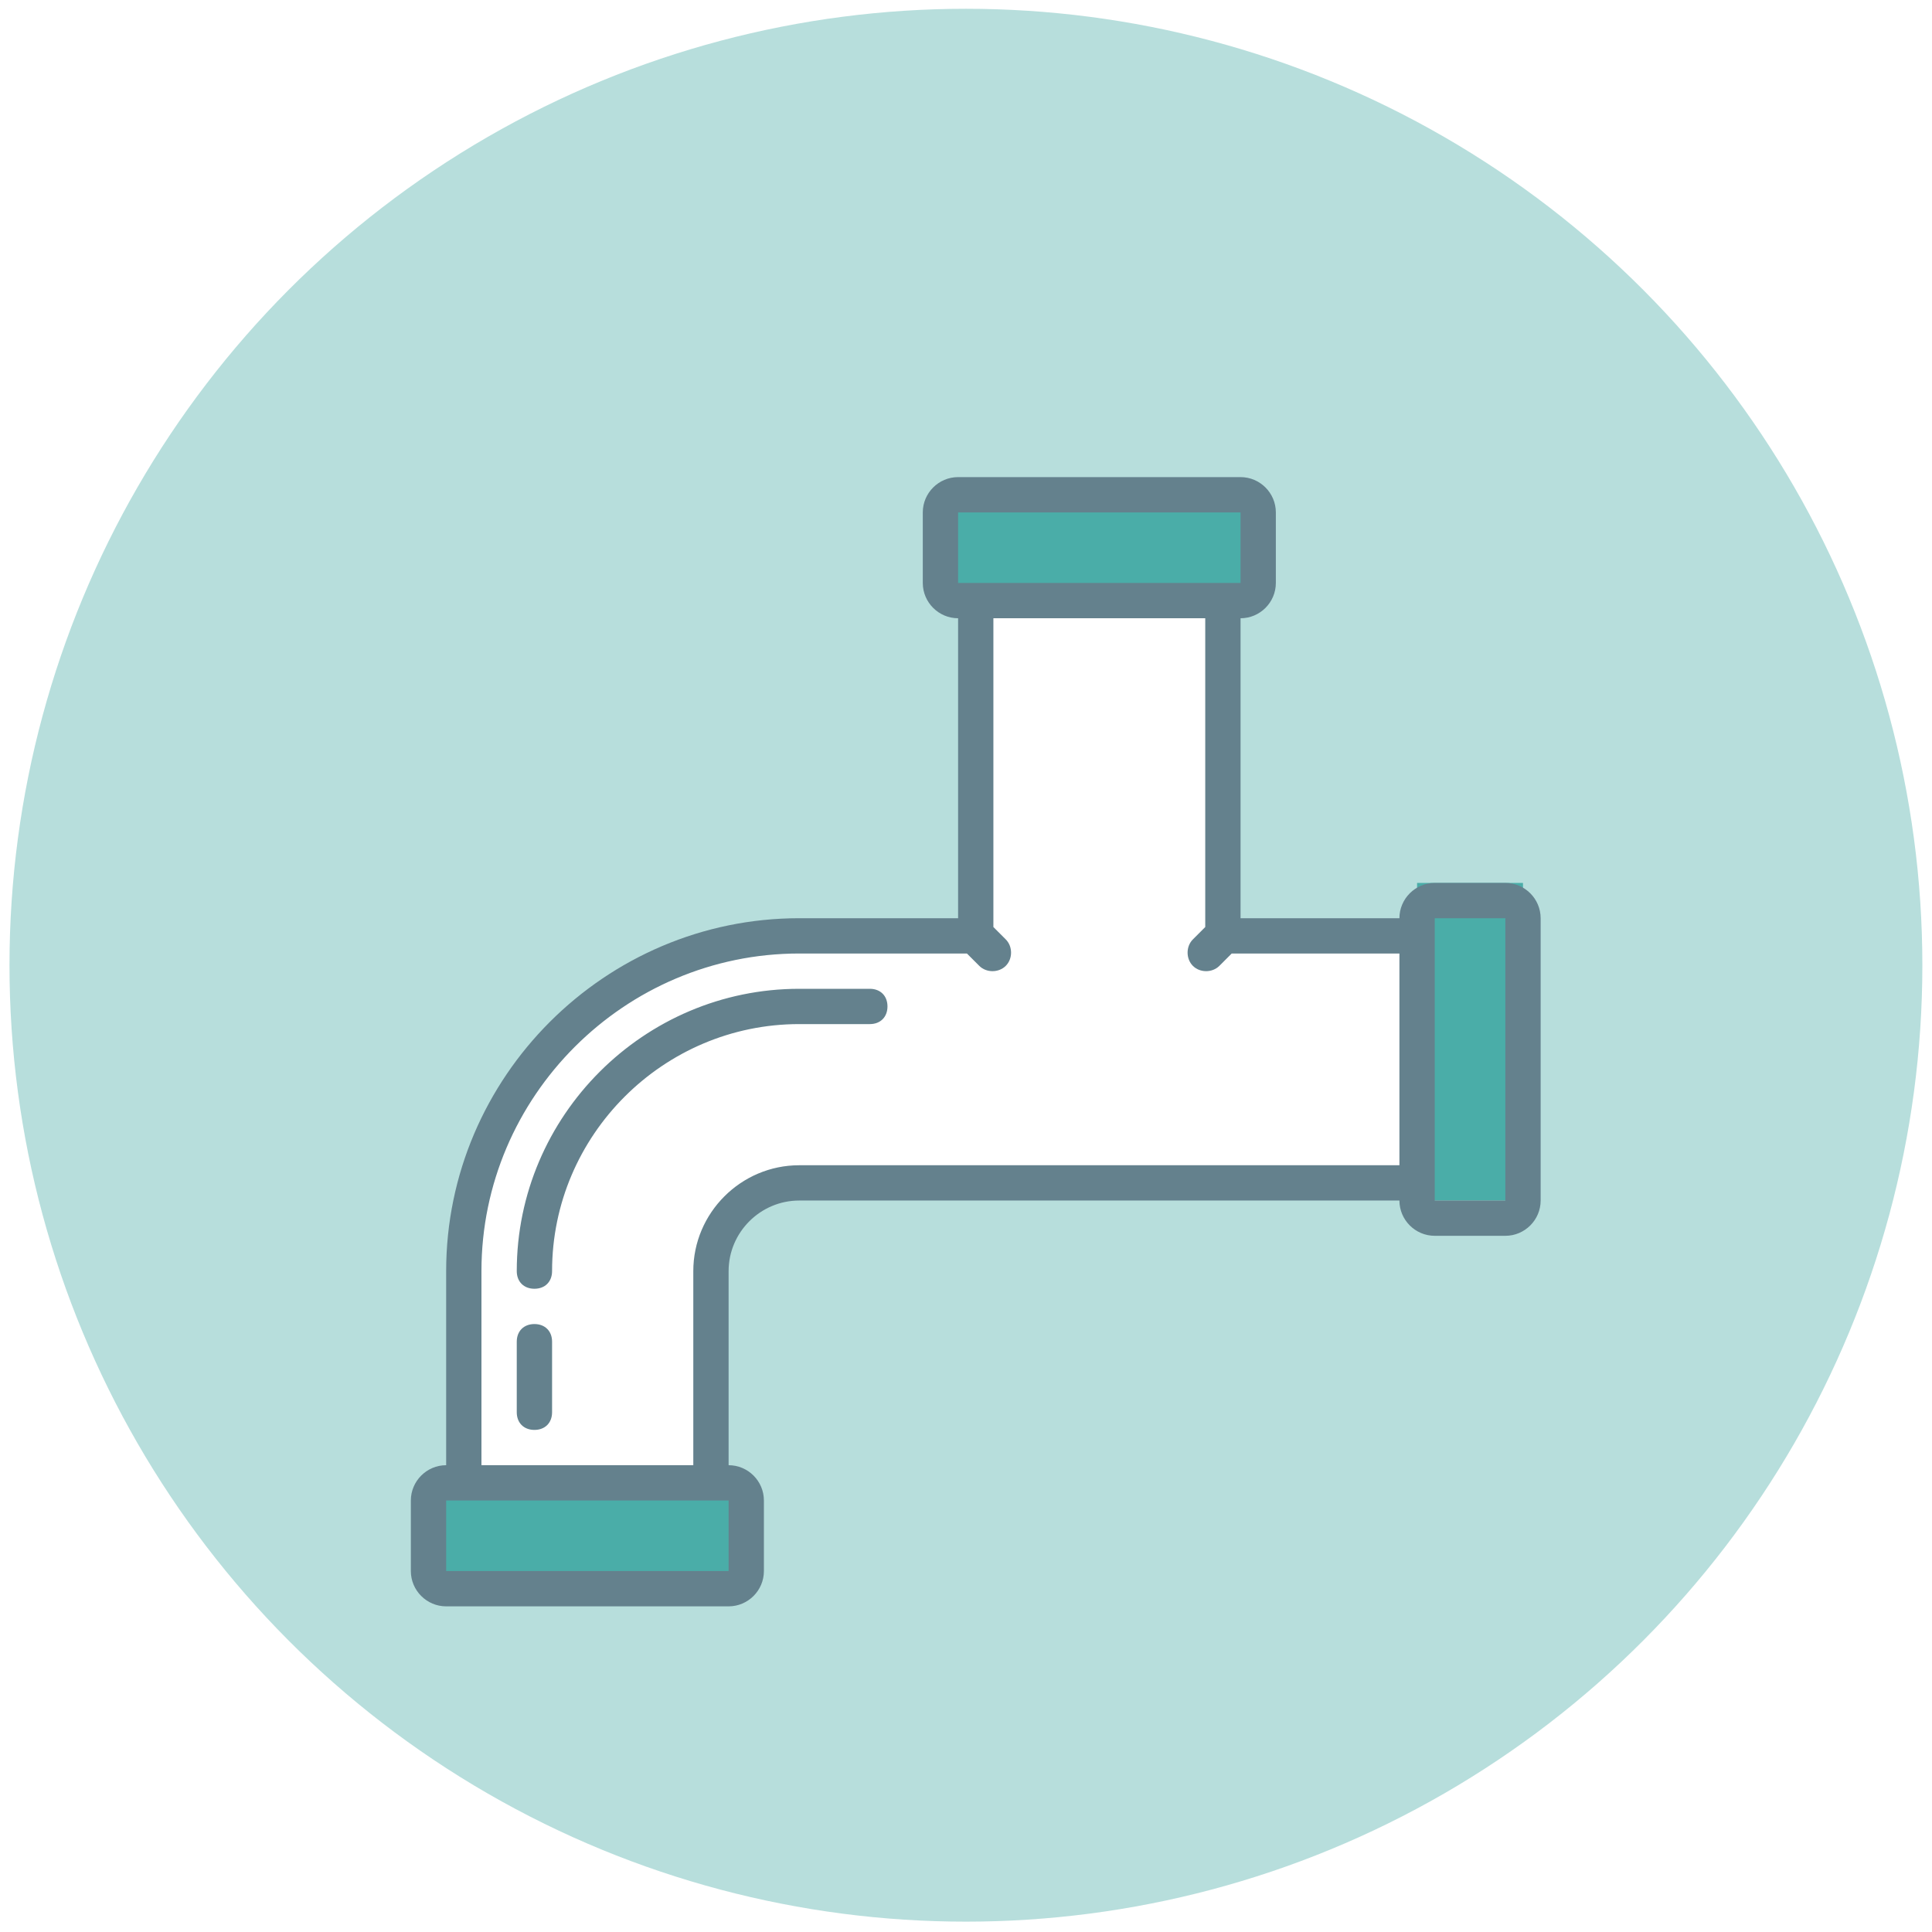 <svg width="101" height="101" viewBox="0 0 101 101" fill="none" xmlns="http://www.w3.org/2000/svg">
<circle cx="50.496" cy="50.459" r="50" fill="#B7DEDC"/>
<g filter="url(#filter0_d)">
<path d="M22.401 79.054H39.012V73.519H22.401V79.054ZM49.164 27.399H65.775V21.864H49.164V27.399ZM74.081 42.157V58.761H79.618V42.157H74.081Z" fill="#4AADA8"/>
<path d="M63.93 44.925V27.399H51.01V44.925H41.781C32.091 44.925 24.247 52.765 24.247 62.45V73.519H37.167V62.45C37.167 59.868 39.197 57.838 41.781 57.838H74.081V44.925H63.93Z" fill="white"/>
<path d="M63.93 44.925V27.399H51.01V44.925H41.781C32.091 44.925 24.247 52.765 24.247 62.45V73.519H37.167V62.45C37.167 59.868 39.197 57.838 41.781 57.838H74.081V44.925H63.93Z" fill="url(#paint0_linear)"/>
<path d="M27.938 65.218C27.384 65.218 27.015 65.587 27.015 66.14V69.83C27.015 70.383 27.384 70.752 27.938 70.752C28.492 70.752 28.861 70.383 28.861 69.83V66.14C28.861 65.587 28.492 65.218 27.938 65.218ZM45.472 47.692H41.781C33.66 47.692 27.015 54.333 27.015 62.45C27.015 63.004 27.384 63.373 27.938 63.373C28.492 63.373 28.861 63.004 28.861 62.45C28.861 55.348 34.675 49.537 41.781 49.537H45.472C46.026 49.537 46.395 49.168 46.395 48.614C46.395 48.061 46.026 47.692 45.472 47.692ZM78.696 42.157H75.004C73.989 42.157 73.158 42.987 73.158 44.002H64.853V28.321C65.868 28.321 66.698 27.491 66.698 26.476V22.787C66.698 21.772 65.868 20.942 64.853 20.942H50.087C49.072 20.942 48.241 21.772 48.241 22.787V26.476C48.241 27.491 49.072 28.321 50.087 28.321V44.002H41.781C31.63 44.002 23.324 52.304 23.324 62.45V72.597C22.309 72.597 21.478 73.427 21.478 74.442V78.131C21.478 79.146 22.309 79.976 23.324 79.976H38.09C39.105 79.976 39.935 79.146 39.935 78.131V74.442C39.935 73.427 39.105 72.597 38.09 72.597V62.45C38.09 60.421 39.751 58.761 41.781 58.761H73.158C73.158 59.775 73.989 60.605 75.004 60.605H78.696C79.711 60.605 80.541 59.775 80.541 58.761V44.002C80.541 42.987 79.711 42.157 78.696 42.157ZM50.087 22.787H64.853V26.476H50.087V22.787ZM38.09 78.131H23.324V74.442H38.09V78.131ZM73.158 56.916H41.781C38.736 56.916 36.244 59.406 36.244 62.45V72.597H25.169V62.45C25.169 53.319 32.645 45.847 41.781 45.847H50.548L51.194 46.493C51.563 46.862 52.209 46.862 52.578 46.493C52.948 46.124 52.948 45.478 52.578 45.109L51.932 44.463V28.321H63.007V44.463L62.361 45.109C61.992 45.478 61.992 46.124 62.361 46.493C62.73 46.862 63.376 46.862 63.745 46.493L64.391 45.847H73.158V56.916ZM78.696 58.761H75.004V44.002H78.696V58.761Z" fill="#64818D"/>
</g>
<defs>
<filter id="filter0_d" x="17.478" y="20.942" width="67.063" height="67.034" filterUnits="userSpaceOnUse" color-interpolation-filters="sRGB">
<feFlood flood-opacity="0" result="BackgroundImageFix"/>
<feColorMatrix in="SourceAlpha" type="matrix" values="0 0 0 0 0 0 0 0 0 0 0 0 0 0 0 0 0 0 127 0"/>
<feOffset dy="4"/>
<feGaussianBlur stdDeviation="2"/>
<feColorMatrix type="matrix" values="0 0 0 0 0 0 0 0 0 0 0 0 0 0 0 0 0 0 0.25 0"/>
<feBlend mode="normal" in2="BackgroundImageFix" result="effect1_dropShadow"/>
<feBlend mode="normal" in="SourceGraphic" in2="effect1_dropShadow" result="shape"/>
</filter>
<linearGradient id="paint0_linear" x1="49.164" y1="27.399" x2="49.164" y2="73.519" gradientUnits="userSpaceOnUse">
<stop stop-color="white"/>
<stop offset="1" stop-color="white" stop-opacity="0"/>
</linearGradient>
</defs>
</svg>
